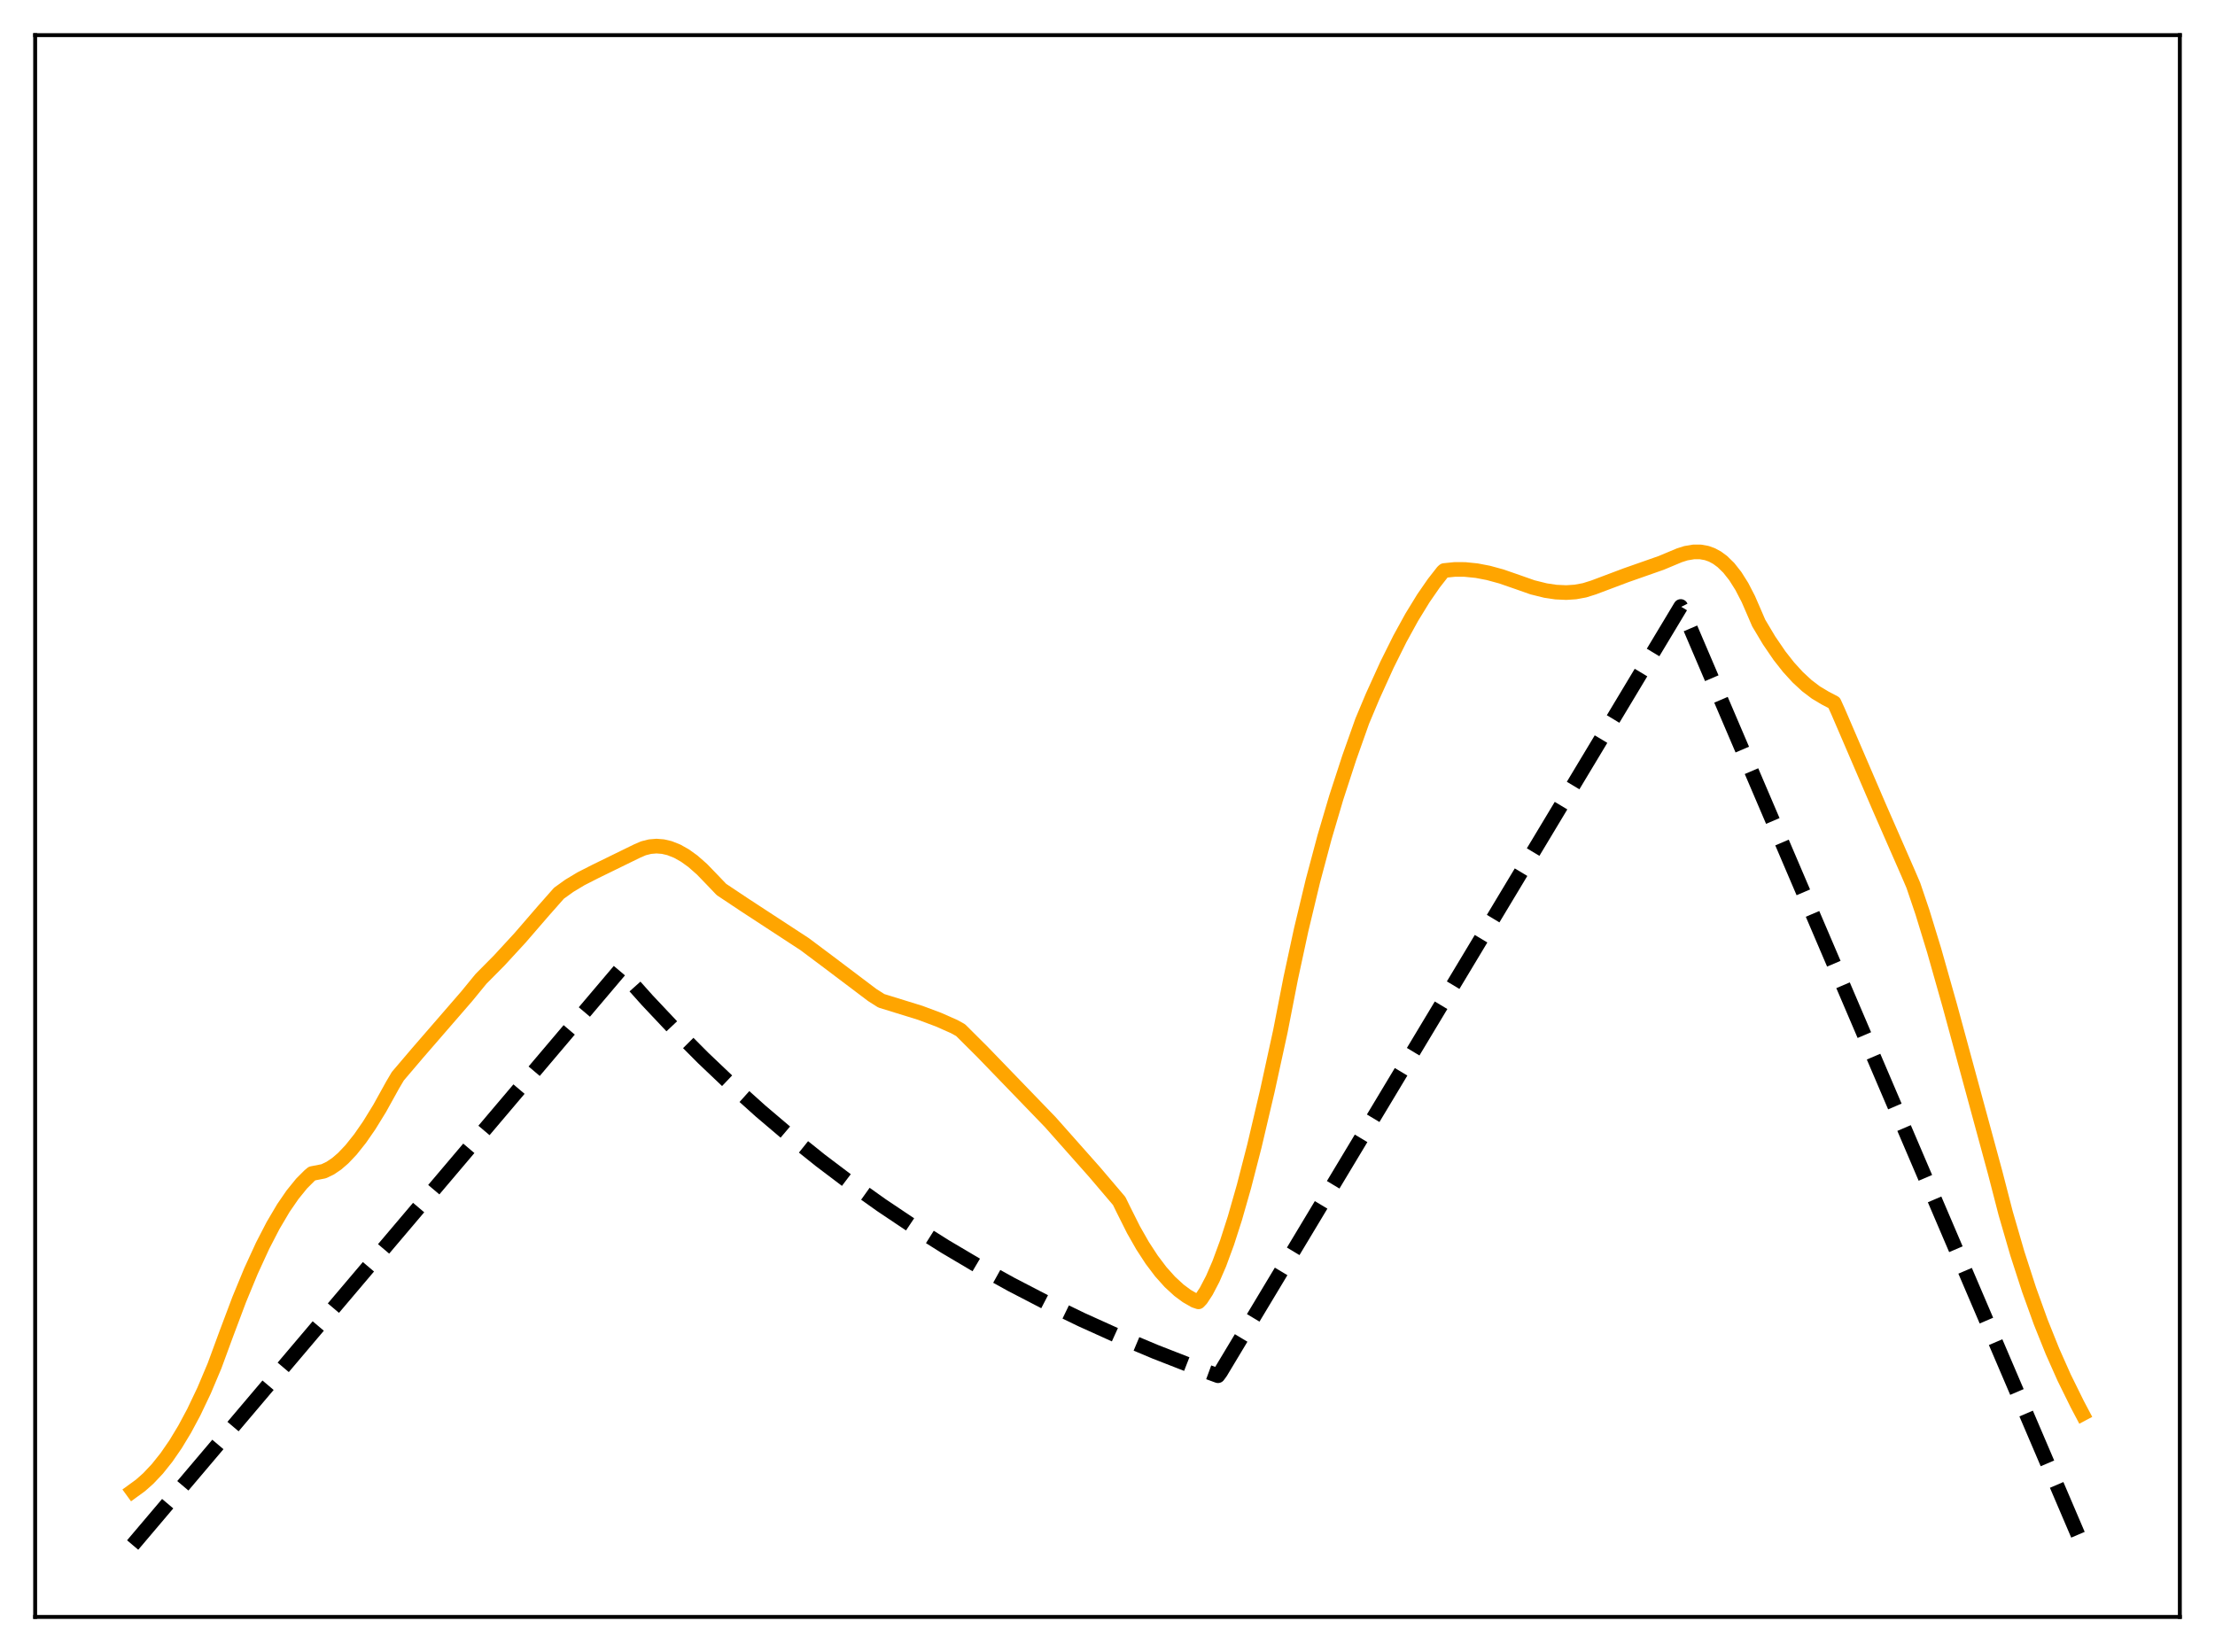 <?xml version="1.0" encoding="utf-8" standalone="no"?>
<!DOCTYPE svg PUBLIC "-//W3C//DTD SVG 1.1//EN"
  "http://www.w3.org/Graphics/SVG/1.1/DTD/svg11.dtd">
<svg xmlns:xlink="http://www.w3.org/1999/xlink" width="453.6pt" height="338.4pt" viewBox="0 0 453.6 338.4" xmlns="http://www.w3.org/2000/svg" version="1.1">
 <defs>
  <style type="text/css">*{stroke-linejoin: round; stroke-linecap: butt}</style>
 </defs>
 <g id="figure_1">
  <g id="patch_1">
   <path d="M 0 338.4 
L 453.6 338.4 
L 453.6 0 
L 0 0 
z
" style="fill: #ffffff"/>
  </g>
  <g id="axes_1">
   <g id="patch_2">
    <path d="M 7.2 331.2 
L 446.4 331.2 
L 446.4 7.2 
L 7.2 7.2 
z
" style="fill: #ffffff"/>
   </g>
   <g id="matplotlib.axis_1"/>
   <g id="matplotlib.axis_2"/>
   <g id="line2d_1">
    <path d="M 27.164 316.473 
L 126.982 198.655 
L 132.572 204.91 
L 138.161 210.842 
L 144.017 216.728 
L 149.873 222.295 
L 155.729 227.56 
L 161.852 232.76 
L 167.974 237.666 
L 174.096 242.295 
L 180.484 246.846 
L 186.873 251.129 
L 193.527 255.323 
L 200.182 259.259 
L 207.103 263.097 
L 214.289 266.824 
L 221.476 270.305 
L 228.929 273.673 
L 236.649 276.918 
L 244.634 280.033 
L 249.425 281.792 
L 249.958 281.065 
L 344.186 124.23 
L 344.719 125.287 
L 426.436 316.473 
L 426.436 316.473 
" clip-path="url(#pb09ac1c2e6)" style="fill: none; stroke-dasharray: 11.1,4.8; stroke-dashoffset: 0; stroke: #000000; stroke-width: 3"/>
   </g>
   <g id="line2d_2">
    <path d="M 27.164 305.427 
L 28.761 304.266 
L 30.358 302.852 
L 32.221 300.878 
L 34.084 298.545 
L 35.948 295.845 
L 37.811 292.764 
L 39.674 289.289 
L 41.804 284.816 
L 43.933 279.773 
L 46.329 273.255 
L 48.991 266.179 
L 51.386 260.381 
L 53.782 255.163 
L 55.911 251.041 
L 58.041 247.433 
L 59.904 244.725 
L 61.767 242.427 
L 63.364 240.829 
L 63.897 240.379 
L 66.292 239.913 
L 67.623 239.275 
L 68.954 238.374 
L 70.285 237.224 
L 71.882 235.543 
L 73.745 233.208 
L 75.609 230.516 
L 77.738 227.058 
L 80.4 222.255 
L 81.465 220.449 
L 85.457 215.757 
L 95.572 204.084 
L 98.5 200.509 
L 102.227 196.747 
L 106.486 192.12 
L 111.277 186.577 
L 114.471 182.96 
L 116.601 181.431 
L 118.996 179.991 
L 121.924 178.5 
L 130.442 174.335 
L 131.773 173.758 
L 133.104 173.422 
L 134.435 173.31 
L 135.766 173.414 
L 137.097 173.725 
L 138.694 174.357 
L 140.291 175.258 
L 141.888 176.409 
L 143.751 178.046 
L 145.615 179.974 
L 147.744 182.199 
L 152.535 185.392 
L 164.78 193.394 
L 169.571 196.98 
L 178.621 203.814 
L 180.484 204.995 
L 188.47 207.466 
L 192.196 208.86 
L 195.391 210.274 
L 196.721 211.008 
L 201.247 215.523 
L 215.088 229.854 
L 224.138 240.057 
L 229.196 246.005 
L 229.994 247.641 
L 232.124 251.897 
L 233.987 255.166 
L 235.85 258.027 
L 237.713 260.493 
L 239.577 262.576 
L 241.44 264.289 
L 243.037 265.474 
L 244.634 266.393 
L 245.433 266.663 
L 245.965 266.105 
L 247.03 264.478 
L 248.361 261.93 
L 249.692 258.851 
L 251.289 254.513 
L 252.886 249.538 
L 254.749 243.02 
L 256.879 234.757 
L 259.54 223.434 
L 262.202 211.238 
L 264.332 200.332 
L 266.461 190.461 
L 268.857 180.461 
L 271.252 171.483 
L 273.648 163.376 
L 276.31 155.206 
L 278.972 147.7 
L 281.101 142.632 
L 284.029 136.18 
L 286.691 130.833 
L 289.087 126.472 
L 291.482 122.562 
L 293.612 119.482 
L 295.475 117.095 
L 295.741 116.863 
L 297.871 116.644 
L 300 116.648 
L 302.396 116.89 
L 304.791 117.35 
L 307.453 118.076 
L 310.647 119.183 
L 313.841 120.306 
L 316.503 120.966 
L 318.633 121.284 
L 320.762 121.38 
L 322.625 121.256 
L 324.489 120.912 
L 326.352 120.327 
L 333.007 117.822 
L 340.193 115.3 
L 343.92 113.74 
L 345.251 113.317 
L 346.848 113.048 
L 348.179 113.046 
L 349.51 113.281 
L 350.575 113.664 
L 351.639 114.239 
L 352.704 115.022 
L 354.035 116.321 
L 355.366 118.009 
L 356.697 120.122 
L 358.028 122.694 
L 359.359 125.759 
L 360.157 127.612 
L 362.287 131.183 
L 364.416 134.303 
L 366.279 136.671 
L 368.143 138.713 
L 370.006 140.436 
L 371.869 141.851 
L 373.732 142.964 
L 375.596 143.942 
L 376.394 145.695 
L 384.912 165.502 
L 390.768 178.882 
L 391.833 181.369 
L 393.696 186.875 
L 396.092 194.697 
L 399.286 205.976 
L 408.602 240.27 
L 410.732 248.518 
L 413.127 256.769 
L 415.523 264.171 
L 417.919 270.816 
L 420.314 276.791 
L 422.71 282.182 
L 425.372 287.587 
L 426.436 289.601 
L 426.436 289.601 
" clip-path="url(#pb09ac1c2e6)" style="fill: none; stroke: #ffa500; stroke-width: 3; stroke-linecap: square"/>
   </g>
   <g id="patch_3">
    <path d="M 7.2 331.2 
L 7.2 7.2 
" style="fill: none; stroke: #000000; stroke-width: 0.8; stroke-linejoin: miter; stroke-linecap: square"/>
   </g>
   <g id="patch_4">
    <path d="M 446.4 331.2 
L 446.4 7.2 
" style="fill: none; stroke: #000000; stroke-width: 0.8; stroke-linejoin: miter; stroke-linecap: square"/>
   </g>
   <g id="patch_5">
    <path d="M 7.2 331.2 
L 446.4 331.2 
" style="fill: none; stroke: #000000; stroke-width: 0.8; stroke-linejoin: miter; stroke-linecap: square"/>
   </g>
   <g id="patch_6">
    <path d="M 7.2 7.2 
L 446.4 7.2 
" style="fill: none; stroke: #000000; stroke-width: 0.8; stroke-linejoin: miter; stroke-linecap: square"/>
   </g>
  </g>
 </g>
 <defs>
  <clipPath id="pb09ac1c2e6">
   <rect x="7.2" y="7.2" width="439.2" height="324"/>
  </clipPath>
 </defs>
</svg>
